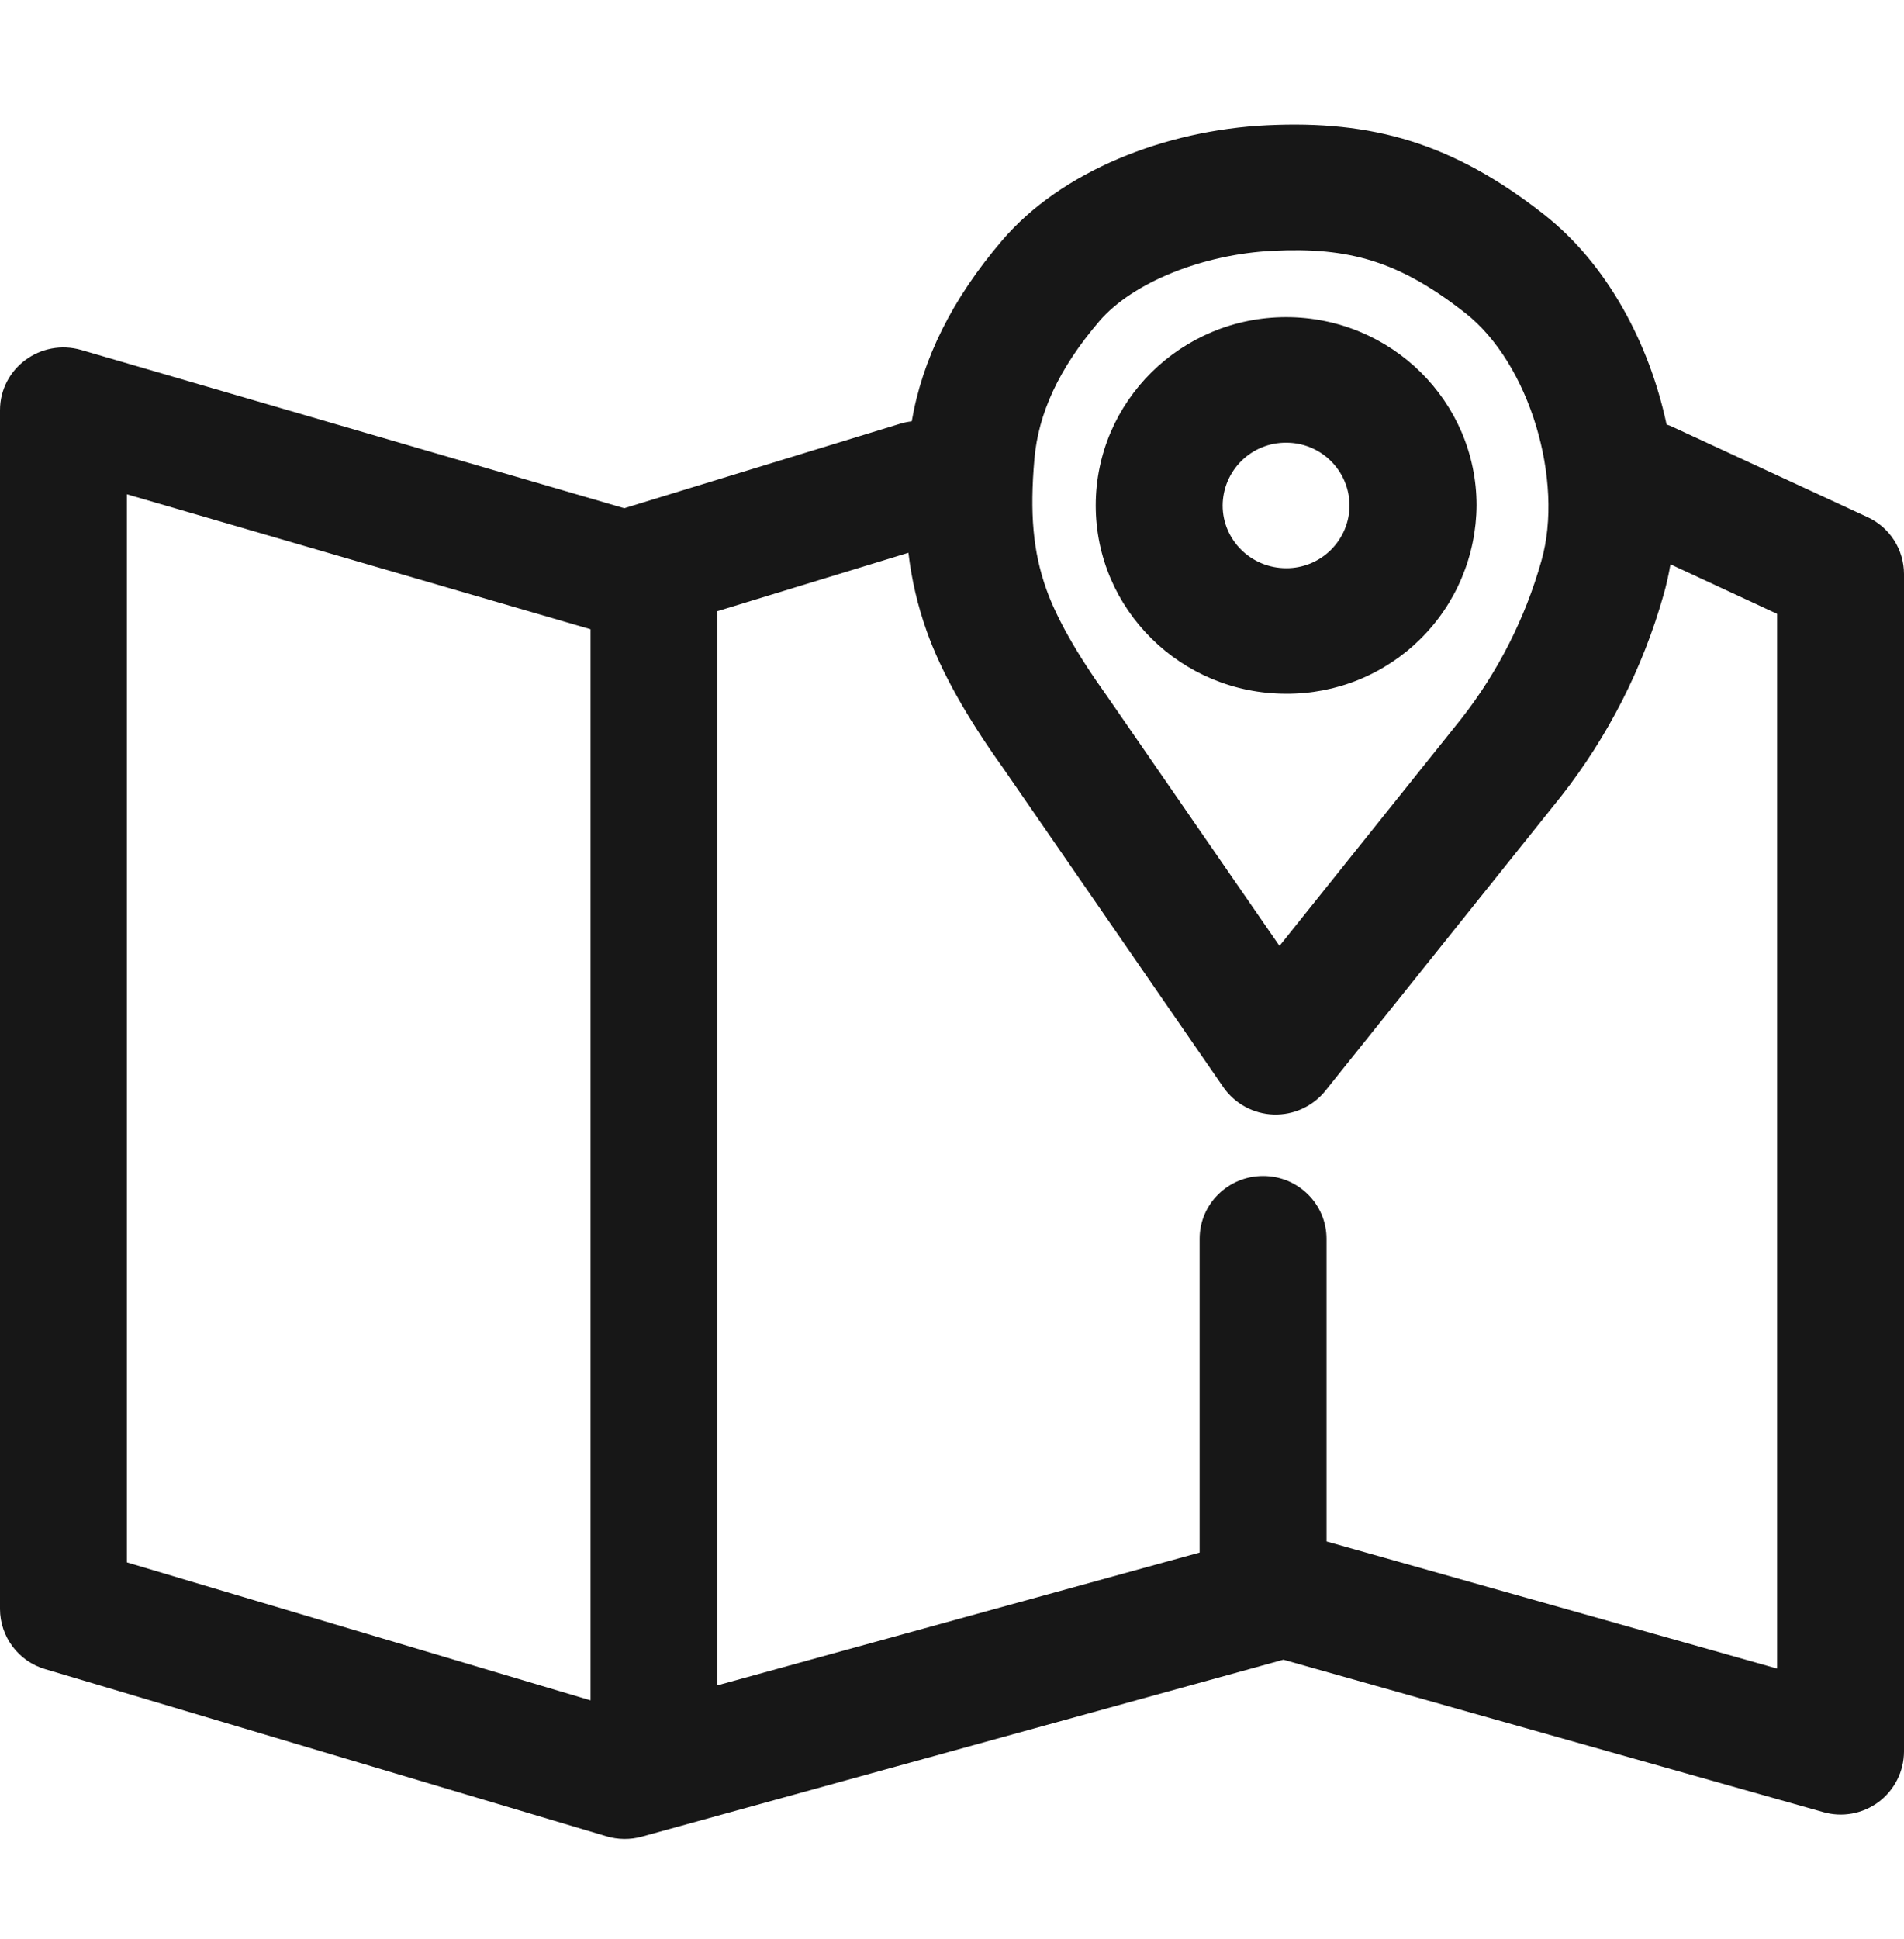 <svg width="55" height="56" viewBox="0 0 55 56" fill="none" xmlns="http://www.w3.org/2000/svg">
<g clip-path="url(#clip0_0_338)">
<path d="M44.602 6.194C46.398 7.602 47.636 9.876 48.142 12.258C48.203 12.277 48.263 12.301 48.32 12.329L53.944 14.931C54.258 15.075 54.525 15.306 54.712 15.597C54.899 15.888 54.999 16.227 55 16.572V50.582C54.998 50.864 54.931 51.142 54.803 51.394C54.675 51.647 54.491 51.866 54.265 52.035C54.038 52.203 53.776 52.318 53.498 52.368C53.22 52.418 52.934 52.404 52.663 52.325L37.073 47.925L18.538 53.035C18.203 53.127 17.85 53.123 17.517 53.024L1.304 48.197C0.929 48.087 0.599 47.859 0.365 47.547C0.13 47.235 0.002 46.855 0 46.465L0 11.845C0 10.635 1.177 9.766 2.351 10.107L18.032 14.675L26.001 12.236C26.111 12.203 26.223 12.18 26.337 12.167C26.645 10.363 27.506 8.63 28.949 6.942C30.663 4.934 33.668 3.757 36.597 3.617C39.636 3.471 41.957 4.12 44.599 6.191L44.602 6.194ZM3.666 14.273V45.115L17.058 49.099V18.17L3.666 14.273ZM26.241 15.962L20.724 17.648V48.665L34.653 44.831V35.77C34.653 34.769 35.475 33.958 36.487 33.958C37.499 33.958 38.319 34.769 38.319 35.773V44.51L51.334 48.181V17.725L48.254 16.295C48.202 16.597 48.136 16.894 48.053 17.183C47.456 19.291 46.452 21.263 45.1 22.988L38.288 31.494C38.109 31.718 37.88 31.896 37.619 32.016C37.359 32.135 37.074 32.192 36.787 32.183C36.501 32.173 36.221 32.096 35.969 31.959C35.717 31.822 35.501 31.628 35.337 31.392L28.971 22.171C27.921 20.703 27.184 19.394 26.768 18.222C26.508 17.491 26.331 16.733 26.241 15.962ZM36.773 7.242C34.776 7.338 32.725 8.141 31.749 9.282C30.575 10.657 29.997 11.944 29.881 13.248C29.744 14.818 29.837 15.926 30.228 17.023C30.517 17.835 31.091 18.863 31.98 20.103L36.96 27.314L42.212 20.755C43.272 19.401 44.058 17.853 44.525 16.198C45.185 13.888 44.19 10.495 42.325 9.037C40.414 7.539 38.97 7.134 36.776 7.242H36.773ZM37.153 9.158C40.188 9.158 42.653 11.592 42.653 14.595C42.648 15.313 42.503 16.024 42.224 16.686C41.946 17.348 41.54 17.948 41.029 18.453C40.518 18.958 39.913 19.357 39.248 19.628C38.583 19.899 37.871 20.036 37.153 20.032C34.117 20.032 31.652 17.598 31.652 14.595C31.652 11.592 34.117 9.158 37.153 9.158ZM37.153 12.783C36.913 12.781 36.676 12.827 36.454 12.917C36.232 13.008 36.03 13.141 35.86 13.309C35.69 13.477 35.554 13.678 35.461 13.898C35.368 14.119 35.32 14.356 35.318 14.595C35.318 15.596 36.141 16.407 37.153 16.407C37.392 16.409 37.629 16.362 37.851 16.272C38.072 16.181 38.274 16.048 38.444 15.879C38.614 15.711 38.749 15.51 38.842 15.29C38.935 15.069 38.983 14.832 38.984 14.592C38.98 14.11 38.785 13.648 38.442 13.309C38.099 12.97 37.635 12.781 37.153 12.783Z" fill="#171717"/>
</g>
<defs>
<clipPath id="clip0_0_338">
<rect width="55" height="55" fill="white" transform="translate(0 0.851)"/>
</clipPath>
</defs>
</svg>
